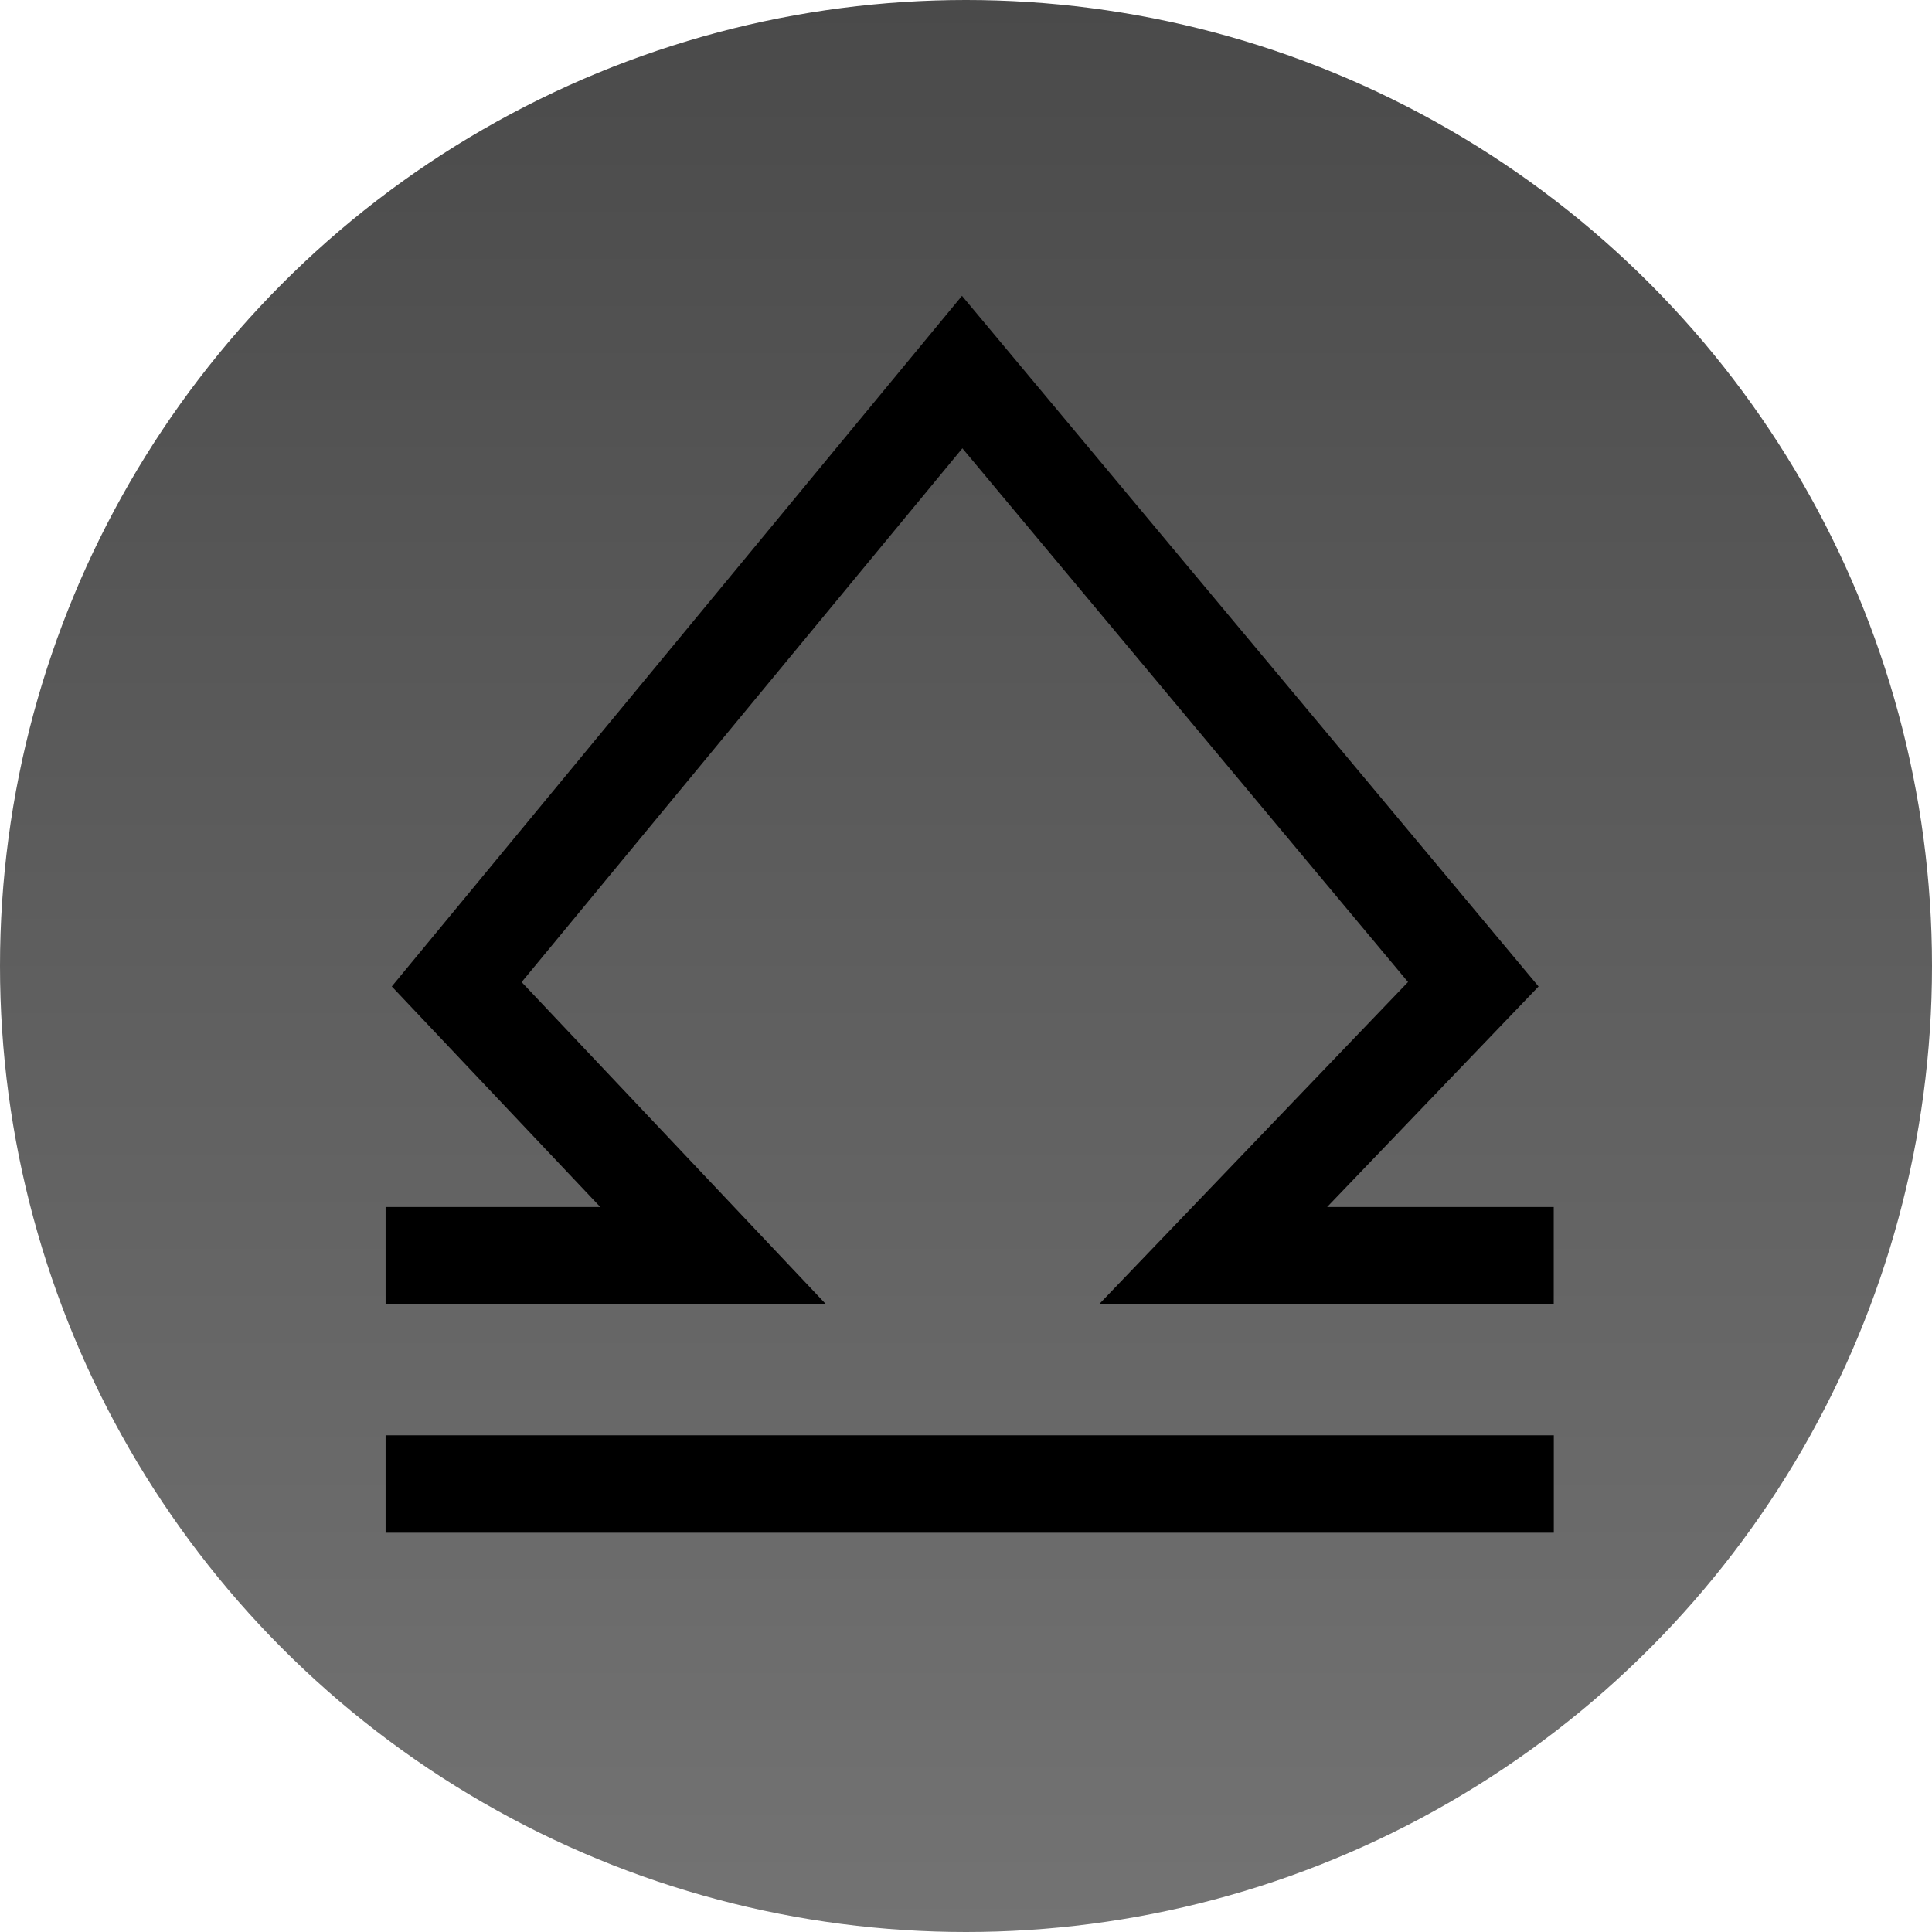 <svg xmlns="http://www.w3.org/2000/svg" width="24" height="24" fill="#000000"><circle cx="12" cy="12" r="12" fill="url(#a)"/><path fill="#000000" fill-rule="evenodd" d="m19.113 12.255-7.163-8.58-7.083 8.579 2.59 2.74H4.79v1.21h5.473L6.48 12.2l5.475-6.631 5.536 6.63-3.84 4.005h5.65v-1.21h-2.815l2.627-2.74ZM4.79 19.04h14.512v-1.21H4.79v1.21Z" clip-rule="evenodd"/><defs><linearGradient id="a" x1="12" x2="12" y1="0" y2="24" gradientUnits="userSpaceOnUse"><stop stop-color="#4a4a4a"/><stop offset="1" stop-color="#737373"/></linearGradient></defs></svg>